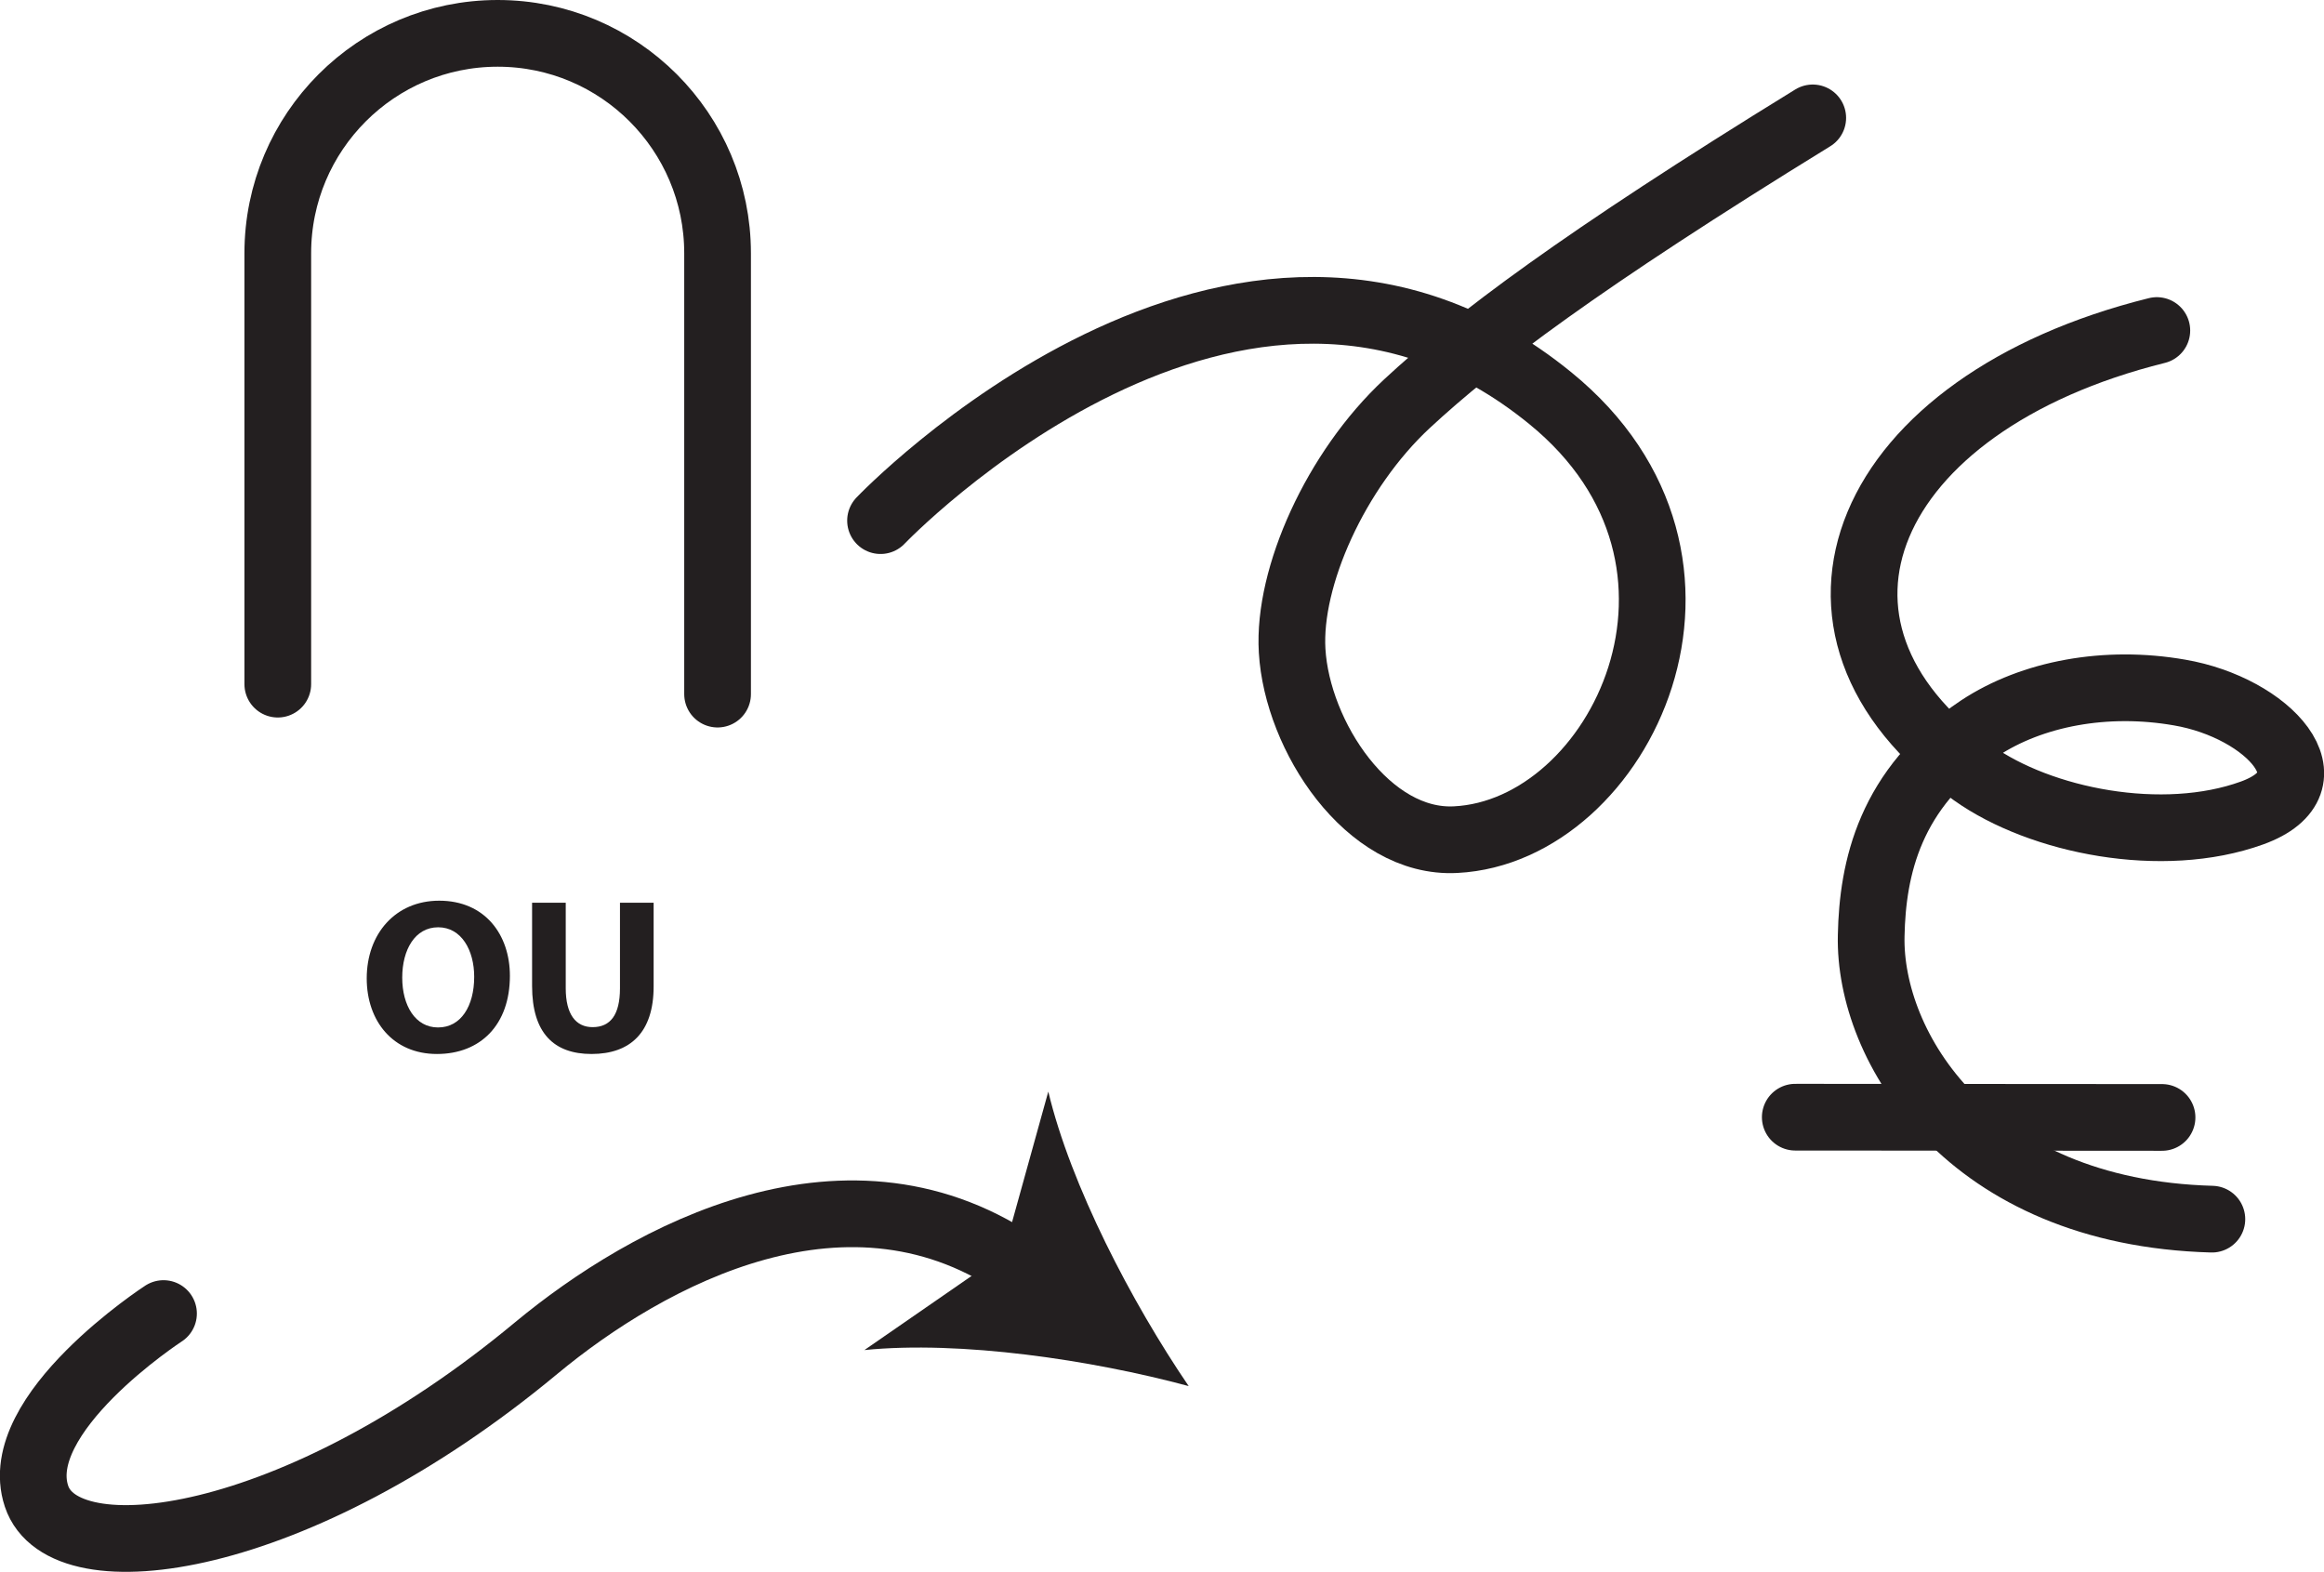 <?xml version="1.0" encoding="UTF-8" standalone="no"?>
<!-- Created with Inkscape (http://www.inkscape.org/) -->

<svg
   version="1.1"
   id="svg1"
   width="46.407"
   height="31.388"
   viewBox="0 0 46.407 31.388"
   sodipodi:docname="cell.svg"
   xmlns:inkscape="http://www.inkscape.org/namespaces/inkscape"
   xmlns:sodipodi="http://sodipodi.sourceforge.net/DTD/sodipodi-0.dtd"
   xmlns="http://www.w3.org/2000/svg"
   xmlns:svg="http://www.w3.org/2000/svg">
  <sodipodi:namedview
     id="namedview1"
     pagecolor="#ffffff"
     bordercolor="#000000"
     borderopacity="0.25"
     inkscape:showpageshadow="2"
     inkscape:pageopacity="0.0"
     inkscape:pagecheckerboard="0"
     inkscape:deskcolor="#d1d1d1">
    <inkscape:page
       x="2.7198443e-10"
       y="1.4543092e-06"
       inkscape:label="1"
       id="page1"
       width="46.407"
       height="31.388"
       margin="0"
       bleed="0" />
  </sodipodi:namedview>
  <defs
     id="defs1" />
  <path
     style="fill:none;stroke:#231f20;stroke-width:1.332;stroke-linecap:round;stroke-linejoin:round;stroke-miterlimit:4;stroke-dasharray:none;stroke-opacity:1"
     d="m 36.198,2.354 c -4.64,2.855 -6.74,4.443 -8.104,5.708 -1.421,1.323 -2.38,3.459 -2.292,4.932 0.1,1.704 1.516,3.866 3.267,3.772 3.285,-0.166 5.905,-5.548 1.885,-8.818 -6.209,-5.058 -13.371,2.448 -13.371,2.448"
     id="path1779" />
  <path
     style="fill:none;stroke:#231f20;stroke-width:1.332;stroke-linecap:round;stroke-linejoin:round;stroke-miterlimit:4;stroke-dasharray:none;stroke-opacity:1"
     d="M 5.547,13.661 V 5.057 c 0,-2.421 1.964,-4.391 4.391,-4.391 2.427,0 4.391,1.97 4.391,4.391 v 8.803"
     id="path1780" />
  <path
     style="fill:#231f20;fill-opacity:1;fill-rule:nonzero;stroke:none"
     d="m 8.75,20.516 c 0.454,0 0.719,-0.427 0.719,-1.011 0,-0.531 -0.255,-0.989 -0.719,-0.989 -0.463,0 -0.718,0.448 -0.718,1.005 0,0.563 0.265,0.995 0.713,0.995 z m -0.025,0.53 c -0.88,0 -1.402,-0.661 -1.402,-1.509 0,-0.891 0.574,-1.552 1.448,-1.552 0.911,0 1.411,0.676 1.411,1.5 0,0.979 -0.588,1.561 -1.457,1.561 z"
     id="path1781" />
  <path
     style="fill:#231f20;fill-opacity:1;fill-rule:nonzero;stroke:none"
     d="m 11.297,18.026 v 1.708 c 0,0.516 0.198,0.776 0.537,0.776 0.353,0 0.546,-0.244 0.546,-0.776 v -1.708 h 0.672 v 1.672 c 0,0.916 -0.464,1.348 -1.24,1.348 -0.75,0 -1.187,-0.416 -1.187,-1.358 v -1.662 z"
     id="path1782" />
  <path
     style="fill:none;stroke:#231f20;stroke-width:1.332;stroke-linecap:round;stroke-linejoin:round;stroke-miterlimit:4;stroke-dasharray:none;stroke-opacity:1"
     d="m 20.458,25.349 c -3.49,-2.489 -7.52,-0.281 -9.755,1.573 -4.787,3.979 -9.432,4.588 -9.974,2.954 -0.548,-1.642 2.536,-3.647 2.536,-3.647"
     id="path1783" />
  <path
     style="fill:#231f20;fill-opacity:1;fill-rule:nonzero;stroke:none"
     d="m 23.735,27.677 c -1.948,-0.525 -4.557,-0.911 -6.474,-0.719 l 2.771,-1.916 0.901,-3.245 c 0.448,1.875 1.667,4.213 2.803,5.88"
     id="path1784" />
  <path
     style="fill:none;stroke:#231f20;stroke-width:1.332;stroke-linecap:round;stroke-linejoin:round;stroke-miterlimit:4;stroke-dasharray:none;stroke-opacity:1"
     d="m 43.069,6.6 c -5.86,1.457 -7.745,5.926 -3.667,8.837 1.348,0.959 3.78,1.443 5.567,0.797 1.699,-0.614 0.324,-2.104 -1.448,-2.406 -1.463,-0.255 -2.938,0.016 -3.995,0.714 -1.796,1.198 -2.134,2.802 -2.161,4.14 -0.052,2.214 1.937,5.527 6.803,5.662"
     id="path1785" />
  <path
     style="fill:none;stroke:#231f20;stroke-width:1.332;stroke-linecap:round;stroke-linejoin:round;stroke-miterlimit:4;stroke-dasharray:none;stroke-opacity:1"
     d="m 35.849,22.308 7.324,0.005"
     id="path1786" />
</svg>
